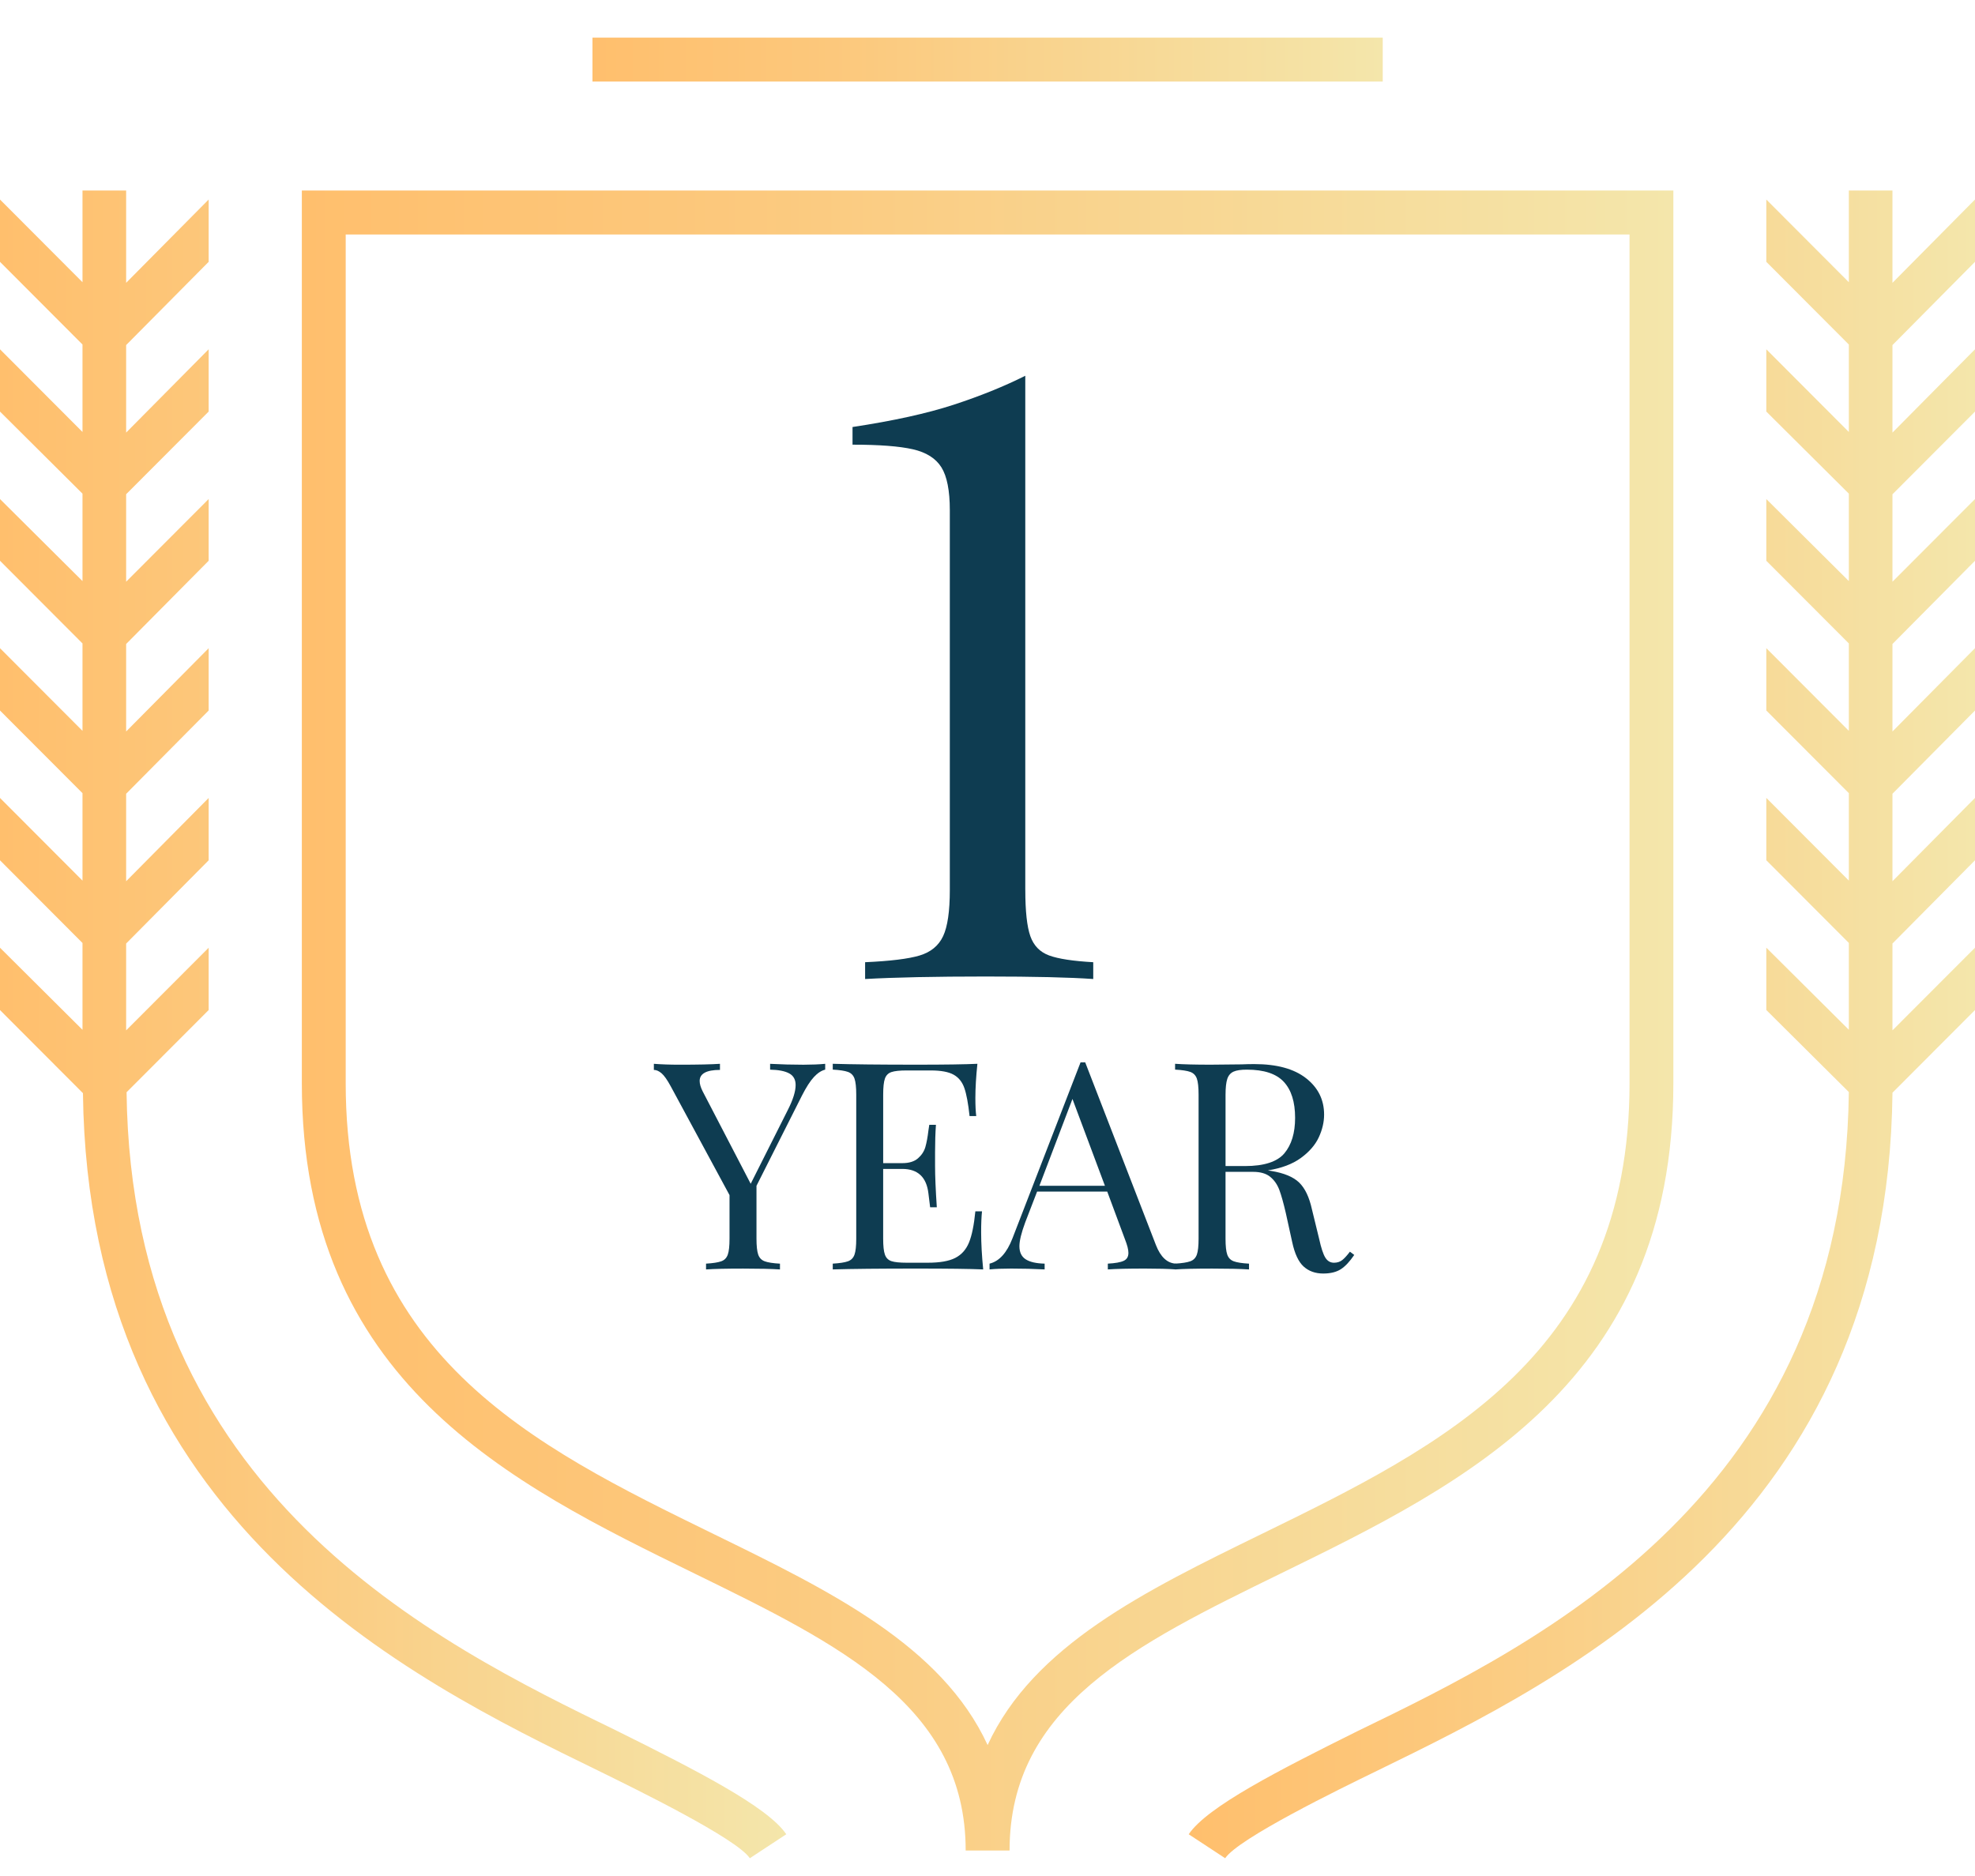 <?xml version="1.0" encoding="utf-8"?>
<!-- Generator: Adobe Illustrator 16.0.3, SVG Export Plug-In . SVG Version: 6.00 Build 0)  -->
<!DOCTYPE svg PUBLIC "-//W3C//DTD SVG 1.1//EN" "http://www.w3.org/Graphics/SVG/1.1/DTD/svg11.dtd">
<svg version="1.1" xmlns="http://www.w3.org/2000/svg" xmlns:xlink="http://www.w3.org/1999/xlink" x="0px" y="0px" width="100px"
	 height="95px" viewBox="0 0 100 95" enable-background="new 0 0 100 95" xml:space="preserve">
<g id="_x31_-year">
	<g>
		<g>
			<path fill="#0E3C51" d="M51.914,45.067c0,1.079,0.085,1.858,0.255,2.34c0.17,0.482,0.488,0.808,0.956,0.979
				c0.467,0.17,1.21,0.283,2.229,0.34v0.851c-1.189-0.084-3.001-0.127-5.436-0.127c-2.576,0-4.614,0.043-6.115,0.127v-0.851
				c1.274-0.057,2.194-0.17,2.76-0.34c0.566-0.17,0.962-0.496,1.189-0.979c0.227-0.482,0.34-1.262,0.34-2.34V25.836
				c0-0.992-0.142-1.715-0.425-2.169c-0.283-0.454-0.764-0.759-1.444-0.915c-0.679-0.155-1.698-0.234-3.057-0.234v-0.894
				c2.066-0.312,3.772-0.688,5.117-1.127c1.344-0.439,2.554-0.929,3.63-1.468V45.067z"/>
			<path fill="#0E3C51" d="M41.782,53.871v0.295c-0.196,0.049-0.387,0.174-0.572,0.375c-0.186,0.201-0.387,0.512-0.602,0.934
				l-2.305,4.574v2.676c0,0.373,0.03,0.643,0.088,0.809c0.059,0.168,0.169,0.279,0.33,0.338c0.162,0.059,0.418,0.1,0.771,0.119
				v0.293c-0.45-0.029-1.071-0.043-1.864-0.043c-0.842,0-1.468,0.014-1.879,0.043V63.99c0.352-0.02,0.609-0.061,0.771-0.119
				s0.271-0.17,0.33-0.338c0.059-0.166,0.088-0.436,0.088-0.809V60.52l-2.98-5.516c-0.176-0.324-0.33-0.541-0.462-0.654
				c-0.132-0.113-0.262-0.17-0.389-0.17v-0.309c0.381,0.029,0.812,0.045,1.292,0.045c0.949,0,1.634-0.016,2.055-0.045v0.309
				c-0.685,0-1.028,0.188-1.028,0.559c0,0.148,0.049,0.32,0.147,0.516l2.437,4.691l1.879-3.736c0.264-0.52,0.396-0.941,0.396-1.264
				c0-0.275-0.108-0.471-0.323-0.588c-0.215-0.119-0.538-0.182-0.969-0.191v-0.295c0.558,0.029,1.121,0.045,1.688,0.045
				C41.122,53.916,41.489,53.9,41.782,53.871z"/>
			<path fill="#0E3C51" d="M49.782,64.283c-0.666-0.029-1.786-0.043-3.361-0.043c-1.879,0-3.298,0.014-4.256,0.043V63.99
				c0.352-0.02,0.609-0.061,0.771-0.119c0.161-0.059,0.271-0.17,0.33-0.338c0.059-0.166,0.088-0.436,0.088-0.809v-7.293
				c0-0.373-0.03-0.645-0.088-0.811s-0.169-0.279-0.33-0.338c-0.162-0.059-0.418-0.098-0.771-0.117v-0.295
				c0.958,0.029,2.377,0.045,4.256,0.045c1.438,0,2.461-0.016,3.068-0.045c-0.068,0.648-0.103,1.227-0.103,1.736
				c0,0.383,0.015,0.686,0.044,0.912h-0.338c-0.068-0.637-0.156-1.111-0.264-1.42c-0.107-0.309-0.289-0.535-0.543-0.676
				c-0.254-0.143-0.641-0.215-1.16-0.215h-1.218c-0.352,0-0.609,0.027-0.771,0.082s-0.271,0.164-0.33,0.33
				c-0.059,0.166-0.088,0.438-0.088,0.811v3.471h0.969c0.343,0,0.607-0.082,0.793-0.244c0.186-0.162,0.311-0.354,0.374-0.572
				c0.063-0.223,0.115-0.498,0.154-0.832l0.044-0.293h0.337c-0.029,0.412-0.044,0.871-0.044,1.381v0.707
				c0,0.5,0.029,1.195,0.088,2.088h-0.338c-0.01-0.068-0.039-0.307-0.088-0.713c-0.049-0.406-0.184-0.715-0.404-0.92
				s-0.526-0.309-0.917-0.309h-0.969v3.529c0,0.373,0.029,0.643,0.088,0.809c0.059,0.168,0.168,0.277,0.33,0.332
				c0.162,0.053,0.418,0.08,0.771,0.08h1.072c0.606,0,1.069-0.08,1.387-0.242s0.551-0.422,0.697-0.779
				c0.147-0.357,0.254-0.885,0.323-1.582h0.337c-0.029,0.266-0.044,0.619-0.044,1.059C49.679,62.961,49.713,63.588,49.782,64.283z"
				/>
			<path fill="#0E3C51" d="M59.542,63.99v0.293c-0.391-0.029-0.915-0.043-1.57-0.043c-0.842,0-1.468,0.014-1.879,0.043V63.99
				c0.372-0.02,0.639-0.066,0.8-0.141c0.162-0.074,0.242-0.207,0.242-0.404c0-0.166-0.059-0.396-0.176-0.691l-0.896-2.412h-3.552
				L51.91,61.9c-0.196,0.531-0.294,0.932-0.294,1.207c0,0.303,0.104,0.525,0.315,0.662c0.21,0.137,0.531,0.211,0.962,0.221v0.293
				c-0.559-0.029-1.121-0.043-1.688-0.043c-0.44,0-0.808,0.014-1.101,0.043V63.99c0.489-0.119,0.875-0.545,1.159-1.279l3.449-8.914
				h0.235l3.581,9.252C58.765,63.656,59.103,63.971,59.542,63.99z M55.946,60.049l-1.644-4.398l-1.674,4.398H55.946z"/>
			<path fill="#0E3C51" d="M68.569,63.549c-0.225,0.332-0.45,0.574-0.675,0.721c-0.226,0.146-0.523,0.221-0.896,0.221
				c-0.401,0-0.731-0.119-0.991-0.354c-0.259-0.236-0.452-0.646-0.579-1.236l-0.323-1.469c-0.117-0.51-0.228-0.902-0.33-1.178
				c-0.103-0.273-0.257-0.494-0.463-0.662c-0.205-0.166-0.494-0.25-0.865-0.25h-1.395v3.383c0,0.373,0.029,0.643,0.088,0.809
				c0.059,0.168,0.169,0.279,0.33,0.338s0.418,0.1,0.771,0.119v0.293c-0.45-0.029-1.071-0.043-1.864-0.043
				c-0.842,0-1.468,0.014-1.879,0.043V63.99c0.353-0.02,0.609-0.061,0.771-0.119c0.162-0.059,0.271-0.17,0.331-0.338
				c0.059-0.166,0.088-0.436,0.088-0.809v-7.293c0-0.373-0.029-0.645-0.088-0.811c-0.06-0.166-0.169-0.279-0.331-0.338
				c-0.161-0.059-0.418-0.098-0.771-0.117v-0.295c0.411,0.029,1.008,0.045,1.791,0.045l1.585-0.016
				c0.187-0.008,0.396-0.014,0.632-0.014c1.135,0,2.008,0.236,2.62,0.713c0.611,0.477,0.917,1.09,0.917,1.846
				c0,0.383-0.091,0.768-0.271,1.154c-0.182,0.389-0.484,0.734-0.91,1.045c-0.426,0.309-0.981,0.516-1.666,0.625l0.176,0.029
				c0.646,0.107,1.116,0.303,1.409,0.588c0.294,0.285,0.509,0.734,0.646,1.354l0.366,1.5c0.099,0.451,0.201,0.764,0.309,0.941
				c0.107,0.176,0.255,0.264,0.44,0.264c0.166,0,0.306-0.045,0.418-0.133s0.242-0.229,0.39-0.426L68.569,63.549z M62.456,54.268
				c-0.152,0.07-0.257,0.193-0.315,0.369s-0.088,0.441-0.088,0.795v3.617h0.983c0.969,0,1.634-0.217,1.996-0.646
				c0.361-0.432,0.543-1.029,0.543-1.795c0-0.805-0.19-1.412-0.572-1.824s-1.004-0.617-1.864-0.617
				C62.835,54.166,62.607,54.199,62.456,54.268z"/>
		</g>
	</g>
	<linearGradient id="SVGID_1_" gradientUnits="userSpaceOnUse" x1="15.283" y1="51.679" x2="84.727" y2="51.679">
		<stop  offset="0" style="stop-color:#FFBF6D"/>
		<stop  offset="0.304" style="stop-color:#FCC87C"/>
		<stop  offset="0.887" style="stop-color:#F5E1A3"/>
		<stop  offset="1" style="stop-color:#F4E6AB"/>
	</linearGradient>
	<path fill="url(#SVGID_1_)" d="M84.727,54.859V9.649H15.283v45.21c0,15.104,10.563,20.268,19.883,24.824
		c7.365,3.602,13.729,6.713,13.729,14.025h2.222c0-7.313,6.361-10.424,13.727-14.025C74.166,75.127,84.727,69.963,84.727,54.859z
		 M50.006,88.369c-2.322-5.041-7.97-7.803-13.868-10.684c-9.16-4.479-18.634-9.111-18.634-22.826V11.875h65.004v42.984
		c0,13.715-9.476,18.348-18.637,22.826C57.974,80.566,52.327,83.328,50.006,88.369z"/>
	<linearGradient id="SVGID_2_" gradientUnits="userSpaceOnUse" x1="0" y1="51.874" x2="39.812" y2="51.874">
		<stop  offset="0" style="stop-color:#FFBF6D"/>
		<stop  offset="0.304" style="stop-color:#FCC87C"/>
		<stop  offset="0.887" style="stop-color:#F5E1A3"/>
		<stop  offset="1" style="stop-color:#F4E6AB"/>
	</linearGradient>
	<path fill="url(#SVGID_2_)" d="M31.274,87.668C22.051,83.184,6.648,75.639,6.409,55.311l4.156-4.162v-3.156l-4.178,4.185V47.78
		l4.178-4.215v-3.157l-4.178,4.218v-4.43l4.178-4.215v-3.156l-4.178,4.217v-4.43l4.178-4.215v-3.125l-4.178,4.186v-4.43l4.178-4.186
		v-3.154l-4.178,4.218v-4.432l4.178-4.215v-3.155l-4.178,4.218V9.649h-2.21v4.642L0,10.104v3.155l4.177,4.186v4.43L0,17.688v3.154
		l4.177,4.156v4.428L0,25.272v3.125l4.177,4.186v4.427L0,32.825v3.156l4.177,4.185v4.428L0,40.408v3.157l4.177,4.187v4.397L0,47.993
		v3.156l4.177,4.186l0.023,0.021c0.257,21.656,16.403,29.594,26.104,34.316c1.909,0.939,6.996,3.428,7.662,4.428l1.845-1.213
		C38.873,91.49,35.241,89.641,31.274,87.668z"/>
	<linearGradient id="SVGID_3_" gradientUnits="userSpaceOnUse" x1="60.188" y1="51.874" x2="100" y2="51.874">
		<stop  offset="0" style="stop-color:#FFBF6D"/>
		<stop  offset="0.304" style="stop-color:#FCC87C"/>
		<stop  offset="0.887" style="stop-color:#F5E1A3"/>
		<stop  offset="1" style="stop-color:#F4E6AB"/>
	</linearGradient>
	<path fill="url(#SVGID_3_)" d="M100,13.259v-3.155l-4.179,4.218V9.649h-2.209v4.642l-4.178-4.187v3.155l4.178,4.188v4.428
		l-4.178-4.187v3.154l4.178,4.156v4.428l-4.178-4.154v3.125l4.178,4.186v4.427l-4.178-4.186v3.156l4.178,4.185v4.428l-4.178-4.187
		v3.157l4.178,4.187v4.397l-4.178-4.156v3.156l4.178,4.154C93.369,75.658,77.989,83.18,68.726,87.668
		c-3.967,1.973-7.6,3.822-8.538,5.219l1.846,1.213c0.668-1,5.753-3.488,7.691-4.428c9.688-4.73,25.856-12.65,26.097-34.338
		L100,51.148v-3.156l-4.179,4.185V47.78L100,43.564v-3.157l-4.179,4.218v-4.43L100,35.981v-3.156l-4.179,4.217v-4.43L100,28.397
		v-3.125l-4.179,4.186v-4.427L100,20.843v-3.154l-4.179,4.218v-4.432L100,13.259z"/>
	<linearGradient id="SVGID_4_" gradientUnits="userSpaceOnUse" x1="29.998" y1="3.017" x2="70.012" y2="3.017">
		<stop  offset="0" style="stop-color:#FFBF6D"/>
		<stop  offset="0.304" style="stop-color:#FCC87C"/>
		<stop  offset="0.887" style="stop-color:#F5E1A3"/>
		<stop  offset="1" style="stop-color:#F4E6AB"/>
	</linearGradient>
	<rect x="29.998" y="1.905" fill="url(#SVGID_4_)" width="40.014" height="2.225"/>
</g>
<g id="_x32_1_day" display="none">
	<g display="inline">
		<g>
			<path fill="#0E3C51" d="M47.106,26.325c1.272,1.032,1.908,2.47,1.908,4.314c0,1.092-0.254,2.202-0.763,3.331
				c-0.508,1.129-1.15,2.227-1.925,3.295c-0.776,1.068-1.914,2.524-3.416,4.368c-2.083,2.573-3.779,4.782-5.087,6.625h8.139
				c0.799,0,1.411-0.249,1.835-0.746c0.424-0.497,0.708-1.377,0.854-2.639h0.835c-0.073,0.534-0.109,1.226-0.109,2.075
				c0,1.287,0.084,2.657,0.254,4.114H41.82l-4.905-0.037c-0.848,0-1.478,0.014-1.889,0.037v-0.729
				c1.84-2.063,3.481-4.041,4.923-5.934c1.441-1.893,2.725-4.01,3.852-6.352c1.126-2.342,1.689-4.617,1.689-6.826
				c0-1.82-0.399-3.216-1.199-4.187c-0.799-0.971-1.865-1.456-3.197-1.456c-0.896,0-1.738,0.218-2.525,0.655
				c-0.788,0.437-1.326,1.043-1.617,1.82c0.63,0.098,1.139,0.304,1.526,0.619c0.387,0.315,0.581,0.752,0.581,1.311
				c0,0.559-0.188,1.014-0.563,1.365c-0.376,0.352-0.854,0.528-1.435,0.528c-0.606,0-1.078-0.194-1.417-0.583
				c-0.34-0.388-0.509-0.861-0.509-1.42c0-0.412,0.109-0.861,0.327-1.347c0.218-0.485,0.532-0.958,0.944-1.42
				c0.727-0.801,1.593-1.389,2.598-1.766c1.005-0.376,2.077-0.564,3.215-0.564C44.205,24.777,45.834,25.293,47.106,26.325z"/>
			<path fill="#0E3C51" d="M59.623,47.202c0,0.923,0.072,1.59,0.218,2.002c0.146,0.413,0.418,0.691,0.817,0.838
				c0.399,0.145,1.035,0.242,1.907,0.291v0.729c-1.018-0.074-2.567-0.109-4.65-0.109c-2.204,0-3.948,0.035-5.231,0.109v-0.729
				c1.089-0.049,1.876-0.146,2.361-0.291c0.484-0.146,0.823-0.425,1.017-0.838c0.194-0.412,0.291-1.079,0.291-2.002V30.748
				c0-0.849-0.121-1.468-0.363-1.856c-0.242-0.388-0.654-0.649-1.235-0.783c-0.581-0.133-1.453-0.2-2.616-0.2v-0.765
				c1.768-0.267,3.228-0.588,4.378-0.964c1.15-0.376,2.187-0.795,3.107-1.256V47.202z"/>
		</g>
	</g>
	<g display="inline">
		<g>
			<linearGradient id="SVGID_5_" gradientUnits="userSpaceOnUse" x1="8.541" y1="-3.069" x2="8.541" y2="59.177">
				<stop  offset="0" style="stop-color:#FFBF6D"/>
				<stop  offset="0.304" style="stop-color:#FCC87C"/>
				<stop  offset="0.887" style="stop-color:#F5E1A3"/>
				<stop  offset="1" style="stop-color:#F4E6AB"/>
			</linearGradient>
			<path fill="url(#SVGID_5_)" d="M9.977,40.166l-1.903-3.257c-0.229-0.39-0.509-0.864-0.978-0.979
				c-0.555-0.135-1.001,0.243-1.129,0.77c-0.138,0.566,0.128,1.057,0.664,1.269l-0.389,1.184c-1.225-0.42-1.664-1.492-1.365-2.718
				c0.296-1.217,1.155-2.042,2.456-1.725c0.852,0.208,1.328,0.792,1.735,1.531l1.431,2.572l0.764-3.143l1.033,0.252l-1.104,4.542
				L9.977,40.166z"/>
			<linearGradient id="SVGID_6_" gradientUnits="userSpaceOnUse" x1="10.592" y1="-3.062" x2="10.592" y2="59.173">
				<stop  offset="0" style="stop-color:#FFBF6D"/>
				<stop  offset="0.304" style="stop-color:#FCC87C"/>
				<stop  offset="0.887" style="stop-color:#F5E1A3"/>
				<stop  offset="1" style="stop-color:#F4E6AB"/>
			</linearGradient>
			<path fill="url(#SVGID_6_)" d="M8.382,30.416l0.612,1.678l-1.02,0.321L7.17,29.79l0.414-0.992l6.431,2.693l-0.456,1.092
				L8.382,30.416z"/>
			<linearGradient id="SVGID_7_" gradientUnits="userSpaceOnUse" x1="15.496" y1="-3.064" x2="15.496" y2="59.175">
				<stop  offset="0" style="stop-color:#FFBF6D"/>
				<stop  offset="0.304" style="stop-color:#FCC87C"/>
				<stop  offset="0.887" style="stop-color:#F5E1A3"/>
				<stop  offset="1" style="stop-color:#F4E6AB"/>
			</linearGradient>
			<path fill="url(#SVGID_7_)" d="M11.524,21.492l1.682-2.174c1.121-1.45,3.057-2.118,4.924-0.668
				c1.883,1.462,1.519,3.736,0.494,5.062l-1.591,2.058L11.524,21.492z M17.472,23.366c0.953-1.231,1.202-2.648-0.137-3.688
				c-1.338-1.039-2.543-0.576-3.471,0.625l-0.693,0.896l3.734,2.9L17.472,23.366z"/>
			<linearGradient id="SVGID_8_" gradientUnits="userSpaceOnUse" x1="22.873" y1="-3.064" x2="22.873" y2="59.175">
				<stop  offset="0" style="stop-color:#FFBF6D"/>
				<stop  offset="0.304" style="stop-color:#FCC87C"/>
				<stop  offset="0.887" style="stop-color:#F5E1A3"/>
				<stop  offset="1" style="stop-color:#F4E6AB"/>
			</linearGradient>
			<path fill="url(#SVGID_8_)" d="M19.044,13.005l0.807-0.708l6.851,3.269l-1.066,0.936l-1.539-0.772l-2.272,1.995l0.577,1.618
				l-1.044,0.917L19.044,13.005z M23.07,15.213l-2.675-1.427l1.046,2.857L23.07,15.213z"/>
			<linearGradient id="SVGID_9_" gradientUnits="userSpaceOnUse" x1="26.08" y1="-3.065" x2="26.08" y2="59.179">
				<stop  offset="0" style="stop-color:#FFBF6D"/>
				<stop  offset="0.304" style="stop-color:#FCC87C"/>
				<stop  offset="0.887" style="stop-color:#F5E1A3"/>
				<stop  offset="1" style="stop-color:#F4E6AB"/>
			</linearGradient>
			<path fill="url(#SVGID_9_)" d="M26.93,11.971l-4.337-1.983l1.316-0.829l2.927,1.439L26.824,7.32l1.249-0.787l-0.093,4.776
				l1.587,2.529L28.518,14.5L26.93,11.971z"/>
			<linearGradient id="SVGID_10_" gradientUnits="userSpaceOnUse" x1="38.379" y1="-3.063" x2="38.379" y2="59.173">
				<stop  offset="0" style="stop-color:#FFBF6D"/>
				<stop  offset="0.304" style="stop-color:#FCC87C"/>
				<stop  offset="0.887" style="stop-color:#F5E1A3"/>
				<stop  offset="1" style="stop-color:#F4E6AB"/>
			</linearGradient>
			<path fill="url(#SVGID_10_)" d="M33.825,3.887l1.819-0.514l3.114,4.202l0.486-5.218l1.8-0.508l1.89,6.72L41.797,8.89l-1.57-5.581
				l-0.019,0.006L39.741,9.47l-0.833,0.236L35.301,4.7l-0.019,0.005l1.569,5.581l-1.136,0.321L33.825,3.887z"/>
			<linearGradient id="SVGID_11_" gradientUnits="userSpaceOnUse" x1="47.914" y1="-3.065" x2="47.914" y2="59.178">
				<stop  offset="0" style="stop-color:#FFBF6D"/>
				<stop  offset="0.304" style="stop-color:#FCC87C"/>
				<stop  offset="0.887" style="stop-color:#F5E1A3"/>
				<stop  offset="1" style="stop-color:#F4E6AB"/>
			</linearGradient>
			<path fill="url(#SVGID_11_)" d="M47.725,1.009c2.172-0.143,3.775,1.242,3.88,3.479c0.104,2.177-1.36,3.708-3.532,3.851
				c-2.144,0.102-3.747-1.283-3.85-3.459C44.118,2.643,45.582,1.112,47.725,1.009z M48.03,7.215
				c1.445-0.069,2.346-1.218,2.276-2.705c-0.065-1.389-1.072-2.447-2.517-2.378c-1.436,0.068-2.337,1.217-2.271,2.606
				C45.588,6.226,46.594,7.284,48.03,7.215z"/>
			<linearGradient id="SVGID_12_" gradientUnits="userSpaceOnUse" x1="56.873" y1="-3.064" x2="56.873" y2="59.175">
				<stop  offset="0" style="stop-color:#FFBF6D"/>
				<stop  offset="0.304" style="stop-color:#FCC87C"/>
				<stop  offset="0.887" style="stop-color:#F5E1A3"/>
				<stop  offset="1" style="stop-color:#F4E6AB"/>
			</linearGradient>
			<path fill="url(#SVGID_12_)" d="M54.333,1.238l1.622,0.264l2.503,5.663l0.019,0.002l0.83-5.12l1.224,0.2l-1.117,6.891
				l-1.554-0.252l-2.544-5.838l-0.02-0.003L54.44,8.328l-1.225-0.199L54.333,1.238z"/>
			<linearGradient id="SVGID_13_" gradientUnits="userSpaceOnUse" x1="64.55" y1="-3.064" x2="64.55" y2="59.173">
				<stop  offset="0" style="stop-color:#FFBF6D"/>
				<stop  offset="0.304" style="stop-color:#FCC87C"/>
				<stop  offset="0.887" style="stop-color:#F5E1A3"/>
				<stop  offset="1" style="stop-color:#F4E6AB"/>
			</linearGradient>
			<path fill="url(#SVGID_13_)" d="M63.55,3.108l4.348,1.559l-0.379,1.058l-3.179-1.14L63.763,6.2l3.012,1.08l-0.378,1.059
				l-3.012-1.081l-0.637,1.783l3.345,1.199L65.715,11.3l-4.513-1.618L63.55,3.108z"/>
			<linearGradient id="SVGID_14_" gradientUnits="userSpaceOnUse" x1="71.99" y1="-3.063" x2="71.99" y2="59.172">
				<stop  offset="0" style="stop-color:#FFBF6D"/>
				<stop  offset="0.304" style="stop-color:#FCC87C"/>
				<stop  offset="0.887" style="stop-color:#F5E1A3"/>
				<stop  offset="1" style="stop-color:#F4E6AB"/>
			</linearGradient>
			<path fill="url(#SVGID_14_)" d="M70.06,10.18l-0.348-4.767l1.359,0.758l0.145,3.265l2.865-1.585l1.29,0.72l-4.228,2.213
				l-1.452,2.61l-1.083-0.604L70.06,10.18z"/>
			<linearGradient id="SVGID_15_" gradientUnits="userSpaceOnUse" x1="79.209" y1="-3.064" x2="79.209" y2="59.176">
				<stop  offset="0" style="stop-color:#FFBF6D"/>
				<stop  offset="0.304" style="stop-color:#FCC87C"/>
				<stop  offset="0.887" style="stop-color:#F5E1A3"/>
				<stop  offset="1" style="stop-color:#F4E6AB"/>
			</linearGradient>
			<path fill="url(#SVGID_15_)" d="M80.226,12.294l1.964,1.878C82.95,14.901,83.4,16,82.524,16.919
				c-0.544,0.571-1.26,0.608-1.929,0.268l-0.014,0.015c0.565,0.677,0.545,1.612-0.073,2.261c-1.047,1.099-2.326,0.528-3.279-0.384
				l-1.815-1.736L80.226,12.294z M77.045,17.43l0.825,0.79c0.463,0.443,1.178,0.978,1.81,0.314c0.503-0.527,0.339-1.04-0.388-1.734
				l-0.861-0.825L77.045,17.43z M79.165,15.205l0.818,0.783c0.598,0.572,1.141,0.601,1.501,0.223
				c0.415-0.435,0.319-0.935-0.356-1.582l-0.74-0.708L79.165,15.205z"/>
			<linearGradient id="SVGID_16_" gradientUnits="userSpaceOnUse" x1="83.726" y1="-3.066" x2="83.726" y2="59.177">
				<stop  offset="0" style="stop-color:#FFBF6D"/>
				<stop  offset="0.304" style="stop-color:#FCC87C"/>
				<stop  offset="0.887" style="stop-color:#F5E1A3"/>
				<stop  offset="1" style="stop-color:#F4E6AB"/>
			</linearGradient>
			<path fill="url(#SVGID_16_)" d="M87.116,19.773l0.633,0.869l-3.857,6.545l-0.835-1.146l0.904-1.467l-1.782-2.445l-1.658,0.433
				l-0.818-1.123L87.116,19.773z M84.563,23.594l1.656-2.542l-2.933,0.791L84.563,23.594z"/>
			<linearGradient id="SVGID_17_" gradientUnits="userSpaceOnUse" x1="88.914" y1="-3.063" x2="88.914" y2="59.174">
				<stop  offset="0" style="stop-color:#FFBF6D"/>
				<stop  offset="0.304" style="stop-color:#FCC87C"/>
				<stop  offset="0.887" style="stop-color:#F5E1A3"/>
				<stop  offset="1" style="stop-color:#F4E6AB"/>
			</linearGradient>
			<path fill="url(#SVGID_17_)" d="M91.259,30.174c0.266-0.698,0.193-1.188-0.016-1.624c-0.622-1.298-2.029-1.681-3.28-1.079
				c-1.339,0.645-1.919,1.986-1.297,3.284c0.243,0.507,0.708,0.884,1.44,1.046l-0.213,1.24c-1.053-0.193-1.799-0.884-2.243-1.808
				c-0.93-1.938-0.282-3.957,1.679-4.901c2.014-0.97,3.992-0.215,4.922,1.722c0.409,0.854,0.484,1.715,0.063,2.684L91.259,30.174z"
				/>
			<linearGradient id="SVGID_18_" gradientUnits="userSpaceOnUse" x1="91.418" y1="-3.063" x2="91.418" y2="59.175">
				<stop  offset="0" style="stop-color:#FFBF6D"/>
				<stop  offset="0.304" style="stop-color:#FCC87C"/>
				<stop  offset="0.887" style="stop-color:#F5E1A3"/>
				<stop  offset="1" style="stop-color:#F4E6AB"/>
			</linearGradient>
			<path fill="url(#SVGID_18_)" d="M93.999,32.758l0.329,1.198l-2.846,0.785l0.016,0.057l3.611,2l0.443,1.616l-3.966-2.291
				l-2.693,4.352l-0.463-1.683l2.501-3.829l-0.019-0.066l-3.302,0.911l-0.329-1.198L93.999,32.758z"/>
		</g>
	</g>
	<g display="inline">
		<path fill="#0E3C51" d="M42.959,56.657c0.92,0.928,1.381,2.277,1.381,4.049c0,1.143-0.225,2.145-0.675,3.004
			c-0.45,0.859-1.102,1.523-1.954,1.988c-0.853,0.467-1.87,0.701-3.052,0.701l-0.911-0.016c-0.586-0.021-1.015-0.031-1.287-0.031
			c-0.858,0-1.507,0.016-1.946,0.047v-0.314c0.376-0.021,0.651-0.063,0.824-0.127c0.173-0.063,0.291-0.184,0.354-0.361
			c0.063-0.178,0.094-0.467,0.094-0.865v-7.799c0-0.398-0.032-0.688-0.094-0.865c-0.063-0.178-0.181-0.299-0.354-0.361
			c-0.172-0.063-0.447-0.105-0.824-0.125v-0.314c0.366,0.031,0.874,0.047,1.522,0.047l1.334-0.016
			c0.711-0.021,1.188-0.031,1.428-0.031C40.652,55.267,42.039,55.729,42.959,56.657z M37.678,55.659
			c-0.163,0.072-0.275,0.205-0.337,0.393c-0.063,0.189-0.094,0.473-0.094,0.85v7.861c0,0.379,0.031,0.662,0.094,0.85
			c0.063,0.189,0.175,0.32,0.337,0.393c0.162,0.074,0.41,0.111,0.745,0.111c1.109,0,1.983-0.201,2.621-0.605s1.085-0.994,1.342-1.77
			s0.385-1.766,0.385-2.973c0-1.205-0.141-2.188-0.424-2.947s-0.74-1.328-1.373-1.707c-0.633-0.377-1.489-0.566-2.566-0.566
			C38.083,55.548,37.84,55.585,37.678,55.659z"/>
		<path fill="#0E3C51" d="M54.557,66.085v0.314c-0.418-0.031-0.979-0.047-1.678-0.047c-0.9,0-1.57,0.016-2.01,0.047v-0.314
			c0.398-0.021,0.684-0.072,0.855-0.15s0.26-0.223,0.26-0.432c0-0.178-0.064-0.426-0.189-0.74l-0.957-2.578H47.04l-0.643,1.666
			c-0.209,0.566-0.314,0.996-0.314,1.291c0,0.324,0.112,0.561,0.337,0.707c0.225,0.146,0.567,0.225,1.028,0.236v0.314
			c-0.596-0.031-1.198-0.047-1.805-0.047c-0.471,0-0.863,0.016-1.177,0.047v-0.314c0.523-0.127,0.936-0.582,1.24-1.369l3.689-9.529
			h0.25l3.83,9.891C53.725,65.728,54.086,66.063,54.557,66.085z M50.713,61.87l-1.758-4.701l-1.79,4.701H50.713z"/>
		<path fill="#0E3C51" d="M62.609,55.267v0.314c-0.21,0.053-0.414,0.186-0.612,0.4c-0.199,0.215-0.413,0.547-0.644,0.998
			L58.89,61.87v2.861c0,0.398,0.031,0.688,0.094,0.865c0.063,0.178,0.181,0.299,0.354,0.361c0.173,0.064,0.447,0.105,0.824,0.127
			v0.314c-0.481-0.031-1.146-0.047-1.993-0.047c-0.9,0-1.569,0.016-2.009,0.047v-0.314c0.376-0.021,0.651-0.063,0.823-0.127
			c0.173-0.063,0.291-0.184,0.354-0.361s0.094-0.467,0.094-0.865v-2.357l-3.186-5.898c-0.188-0.346-0.354-0.578-0.494-0.699
			c-0.142-0.119-0.28-0.18-0.416-0.18v-0.33c0.408,0.031,0.868,0.047,1.381,0.047c1.015,0,1.747-0.016,2.197-0.047v0.33
			c-0.732,0-1.099,0.199-1.099,0.598c0,0.156,0.053,0.34,0.157,0.549l2.605,5.018l2.009-3.994c0.282-0.557,0.424-1.008,0.424-1.354
			c0-0.293-0.115-0.502-0.346-0.629c-0.23-0.125-0.575-0.193-1.036-0.203v-0.314c0.597,0.031,1.198,0.047,1.806,0.047
			C61.903,55.313,62.295,55.298,62.609,55.267z"/>
	</g>
	<g display="inline">
		<g>
			<g>
				<g>
					<path fill="#0E3C51" d="M20.092,83.771c-0.925-0.256-1.788-0.748-2.565-1.488c-1.556-1.48-1.667-3.596-0.17-5.178
						c1.538-1.623,3.654-1.623,5.209-0.143c0.771,0.732,1.308,1.555,1.389,2.529l-1.301,0.041c-0.023-0.619-0.346-1.268-0.853-1.748
						c-1.042-0.992-2.493-0.85-3.449,0.16c-1.022,1.078-1.089,2.539-0.047,3.529c0.457,0.434,0.952,0.742,1.436,0.861l1.131-1.193
						l-1.035-0.984l0.772-0.814l1.934,1.84L20.092,83.771z"/>
				</g>
			</g>
			<g>
				<g>
					<path fill="#0E3C51" d="M28.762,87.148c-0.888,1.43-2.472,1.688-3.826,0.844S23.111,85.611,24,84.18l2.328-3.75l1.053,0.656
						l-2.307,3.717c-0.364,0.586-0.525,1.555,0.486,2.184c1.012,0.631,1.807,0.059,2.171-0.529l2.308-3.715l1.053,0.654
						L28.762,87.148z"/>
				</g>
			</g>
			<g>
				<g>
					<path fill="#0E3C51" d="M35.302,85.223l1.004,0.377l0.361,7.594l-1.327-0.5l-0.048-1.723l-2.829-1.064l-1.15,1.273l-1.299-0.49
						L35.302,85.223z M35.262,89.82l-0.008-3.037l-2.019,2.275L35.262,89.82z"/>
				</g>
			</g>
			<g>
				<g>
					<path fill="#0E3C51" d="M40.696,86.969l2.384,0.42c1.318,0.23,2.484,0.877,2.214,2.42c-0.174,0.992-0.873,1.619-1.916,1.586
						l1.289,3.359l-1.473-0.26l-1.079-3.191l-0.892-0.156l-0.51,2.912l-1.221-0.215L40.696,86.969z M42.357,90.264
						c0.688,0.121,1.503,0.203,1.659-0.689c0.144-0.814-0.596-1.045-1.226-1.156l-1.057-0.186l-0.326,1.863L42.357,90.264z"/>
				</g>
			</g>
			<g>
				<g>
					<path fill="#0E3C51" d="M49.898,87.984l1.073-0.01l3.075,6.949l-1.417,0.016l-0.667-1.592l-3.021,0.031l-0.613,1.605L46.94,95
						L49.898,87.984z M51.518,92.287l-1.103-2.828l-1.062,2.852L51.518,92.287z"/>
				</g>
			</g>
			<g>
				<g>
					<path fill="#0E3C51" d="M55.536,87.725l1.606-0.348l4.399,4.348l0.02-0.004l-1.102-5.068l1.212-0.264l1.482,6.822l-1.539,0.334
						l-4.503-4.496l-0.019,0.004l1.137,5.23l-1.212,0.266L55.536,87.725z"/>
				</g>
			</g>
			<g>
				<g>
					<path fill="#0E3C51" d="M65.666,86.041l-1.966,0.84l-0.439-1.035l5.072-2.164l0.439,1.035l-1.965,0.838l2.291,5.391
						l-1.141,0.486L65.666,86.041z"/>
				</g>
			</g>
			<g>
				<g>
					<path fill="#0E3C51" d="M69.822,82.848l3.888-2.494l0.604,0.947l-2.843,1.822l0.922,1.445l2.694-1.727l0.604,0.947
						l-2.693,1.727l1.019,1.594l2.992-1.918l0.604,0.945l-4.037,2.59L69.822,82.848z"/>
				</g>
			</g>
			<g>
				<g>
					<path fill="#0E3C51" d="M75.53,78.891l3.452-3.068l0.744,0.842l-2.524,2.244l1.136,1.283l2.393-2.127l0.744,0.842l-2.393,2.125
						l1.254,1.416l2.657-2.361l0.744,0.842l-3.584,3.186L75.53,78.891z"/>
				</g>
			</g>
		</g>
	</g>
	<linearGradient id="SVGID_19_" gradientUnits="userSpaceOnUse" x1="4.958" y1="58.432" x2="16.206" y2="58.432">
		<stop  offset="0" style="stop-color:#FFBF6D"/>
		<stop  offset="0.304" style="stop-color:#FCC87C"/>
		<stop  offset="0.887" style="stop-color:#F5E1A3"/>
		<stop  offset="1" style="stop-color:#F4E6AB"/>
	</linearGradient>
	<path display="inline" fill="url(#SVGID_19_)" d="M16.207,72.375c-5.231-7.018-8.333-15.719-8.333-25.132
		c0-1.636,0.097-3.251,0.28-4.839H5.218c-0.17,1.59-0.26,3.204-0.26,4.839c0,10.22,3.419,19.652,9.169,27.216L16.207,72.375z"/>
	<linearGradient id="SVGID_20_" gradientUnits="userSpaceOnUse" x1="82.192" y1="59.294" x2="94.807" y2="59.294">
		<stop  offset="0" style="stop-color:#FFBF6D"/>
		<stop  offset="0.304" style="stop-color:#FCC87C"/>
		<stop  offset="0.887" style="stop-color:#F5E1A3"/>
		<stop  offset="1" style="stop-color:#F4E6AB"/>
	</linearGradient>
	<path display="inline" fill="url(#SVGID_20_)" d="M82.192,74.111l2.068,2.072c6.576-7.832,10.546-17.93,10.546-28.941
		c0-1.635-0.09-3.249-0.26-4.839h-2.936c0.183,1.588,0.279,3.203,0.279,4.839C91.891,57.449,88.245,66.816,82.192,74.111z"/>
	<linearGradient id="SVGID_21_" gradientUnits="userSpaceOnUse" x1="32.093" y1="71.645" x2="65.547" y2="71.645">
		<stop  offset="0" style="stop-color:#FFBF6D"/>
		<stop  offset="0.304" style="stop-color:#FCC87C"/>
		<stop  offset="0.887" style="stop-color:#F5E1A3"/>
		<stop  offset="1" style="stop-color:#F4E6AB"/>
	</linearGradient>
	<rect x="32.093" y="70.717" display="inline" fill="url(#SVGID_21_)" width="33.454" height="1.856"/>
</g>
</svg>
